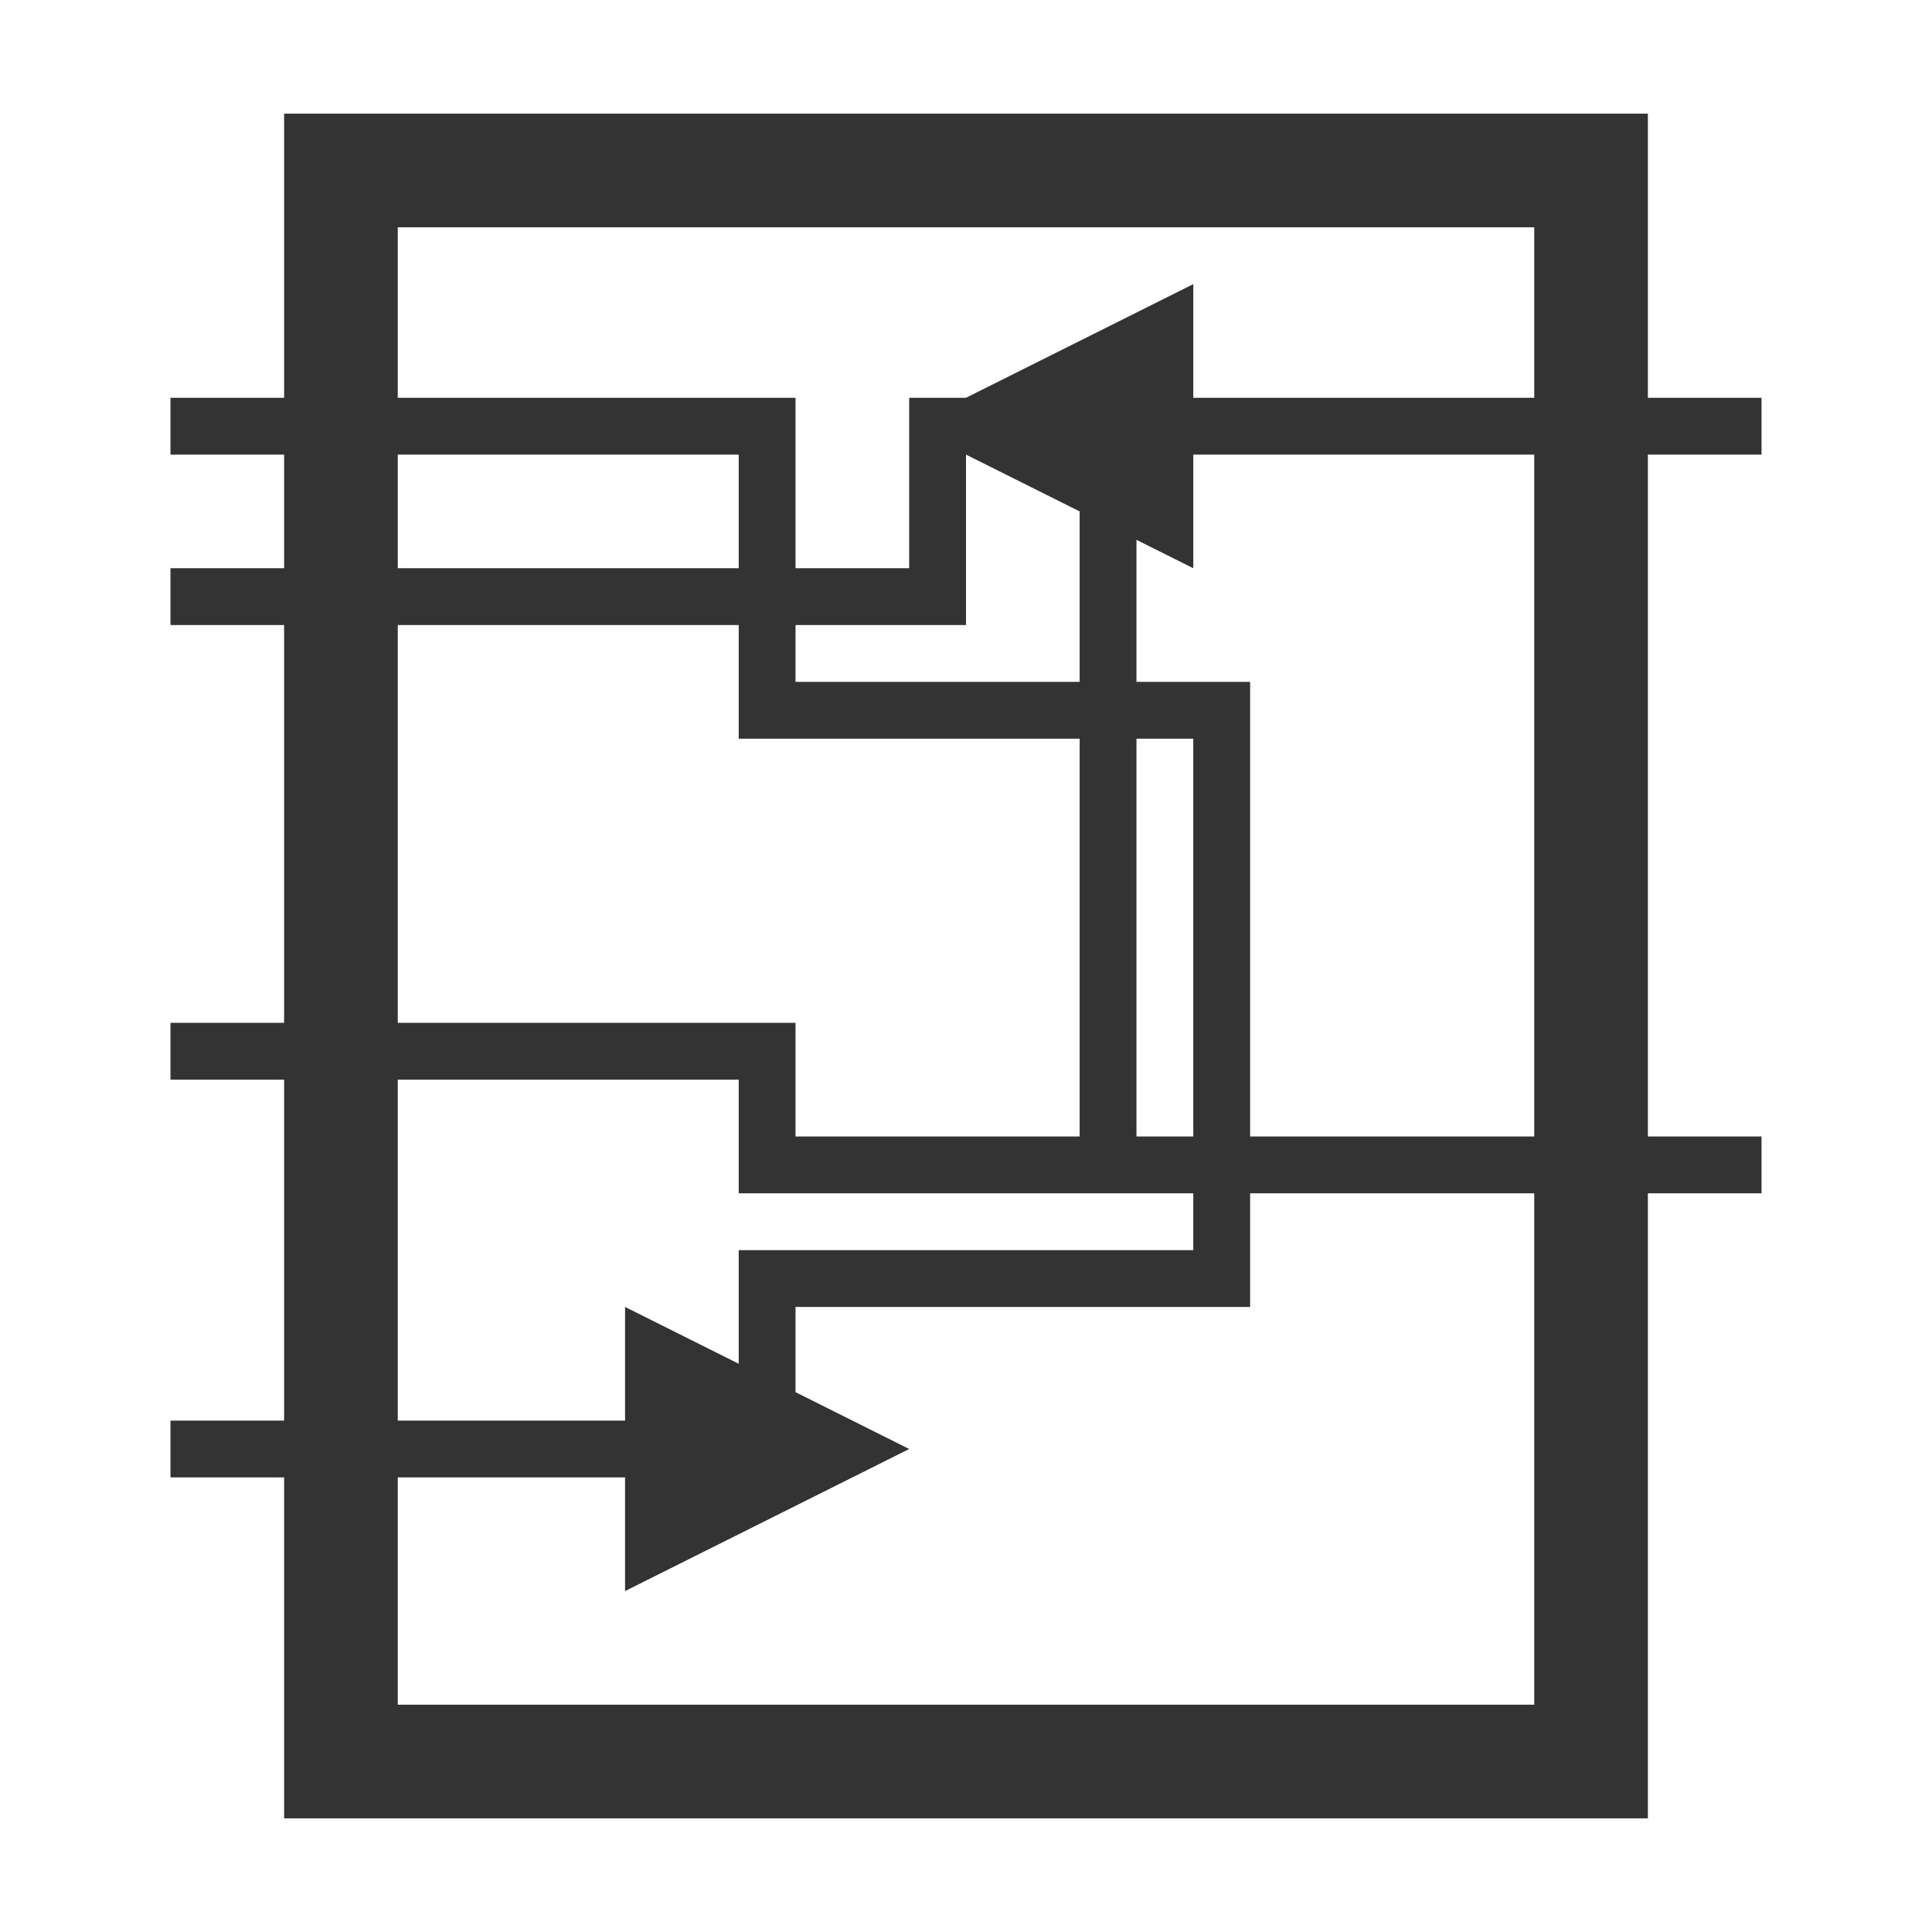 <svg xmlns="http://www.w3.org/2000/svg" width="34" height="34" viewBox="0 0 34 34">
  <g fill="none" fill-rule="evenodd">
    <path fill="#333333" d="M21,7 L27,7 L27,4 L7,4 L7,7 L13,7 L13,8 L7,8 L7,10 L13,10 L13,7 L14,7 L14,10 L17,10 L17,11 L14,11 L14,12 L13,12 L13,11 L7,11 L7,18 L13,18 L13,19 L7,19 L7,25 L11,25 L11,23 L13,24 L13,21 L14,21 L14,22 L22,22 L22,23 L14,23 L14,24.5 L16,25.5 L11,28 L11,26 L7,26 L7,30 L27,30 L27,21 L22,21 L22,22 L21,22 L21,21 L14,21 L14,20 L19,20 L19,13 L13,13 L13,12 L19,12 L19,9 L17,8 L17,10 L16,10 L16,7 L17,7 L21,5 L21,7 Z M21,8 L27,8 L27,20 L22,20 L22,13 L21,13 L21,20 L20,20 L20,13 L22,13 L22,12 L20,12 L20,9.5 L21,10 L21,8 Z M29,21 L29,32 L5,32 L5,26 L3,26 L3,25 L5,25 L5,19 L3,19 L3,18 L5,18 L5,11 L3,11 L3,10 L5,10 L5,8 L3,8 L3,7 L5,7 L5,2 L29,2 L29,7 L31,7 L31,8 L29,8 L29,20 L31,20 L31,21 L29,21 Z M13,18 L14,18 L14,22 L13,22 L13,18 Z"/>
  </g>
</svg>
